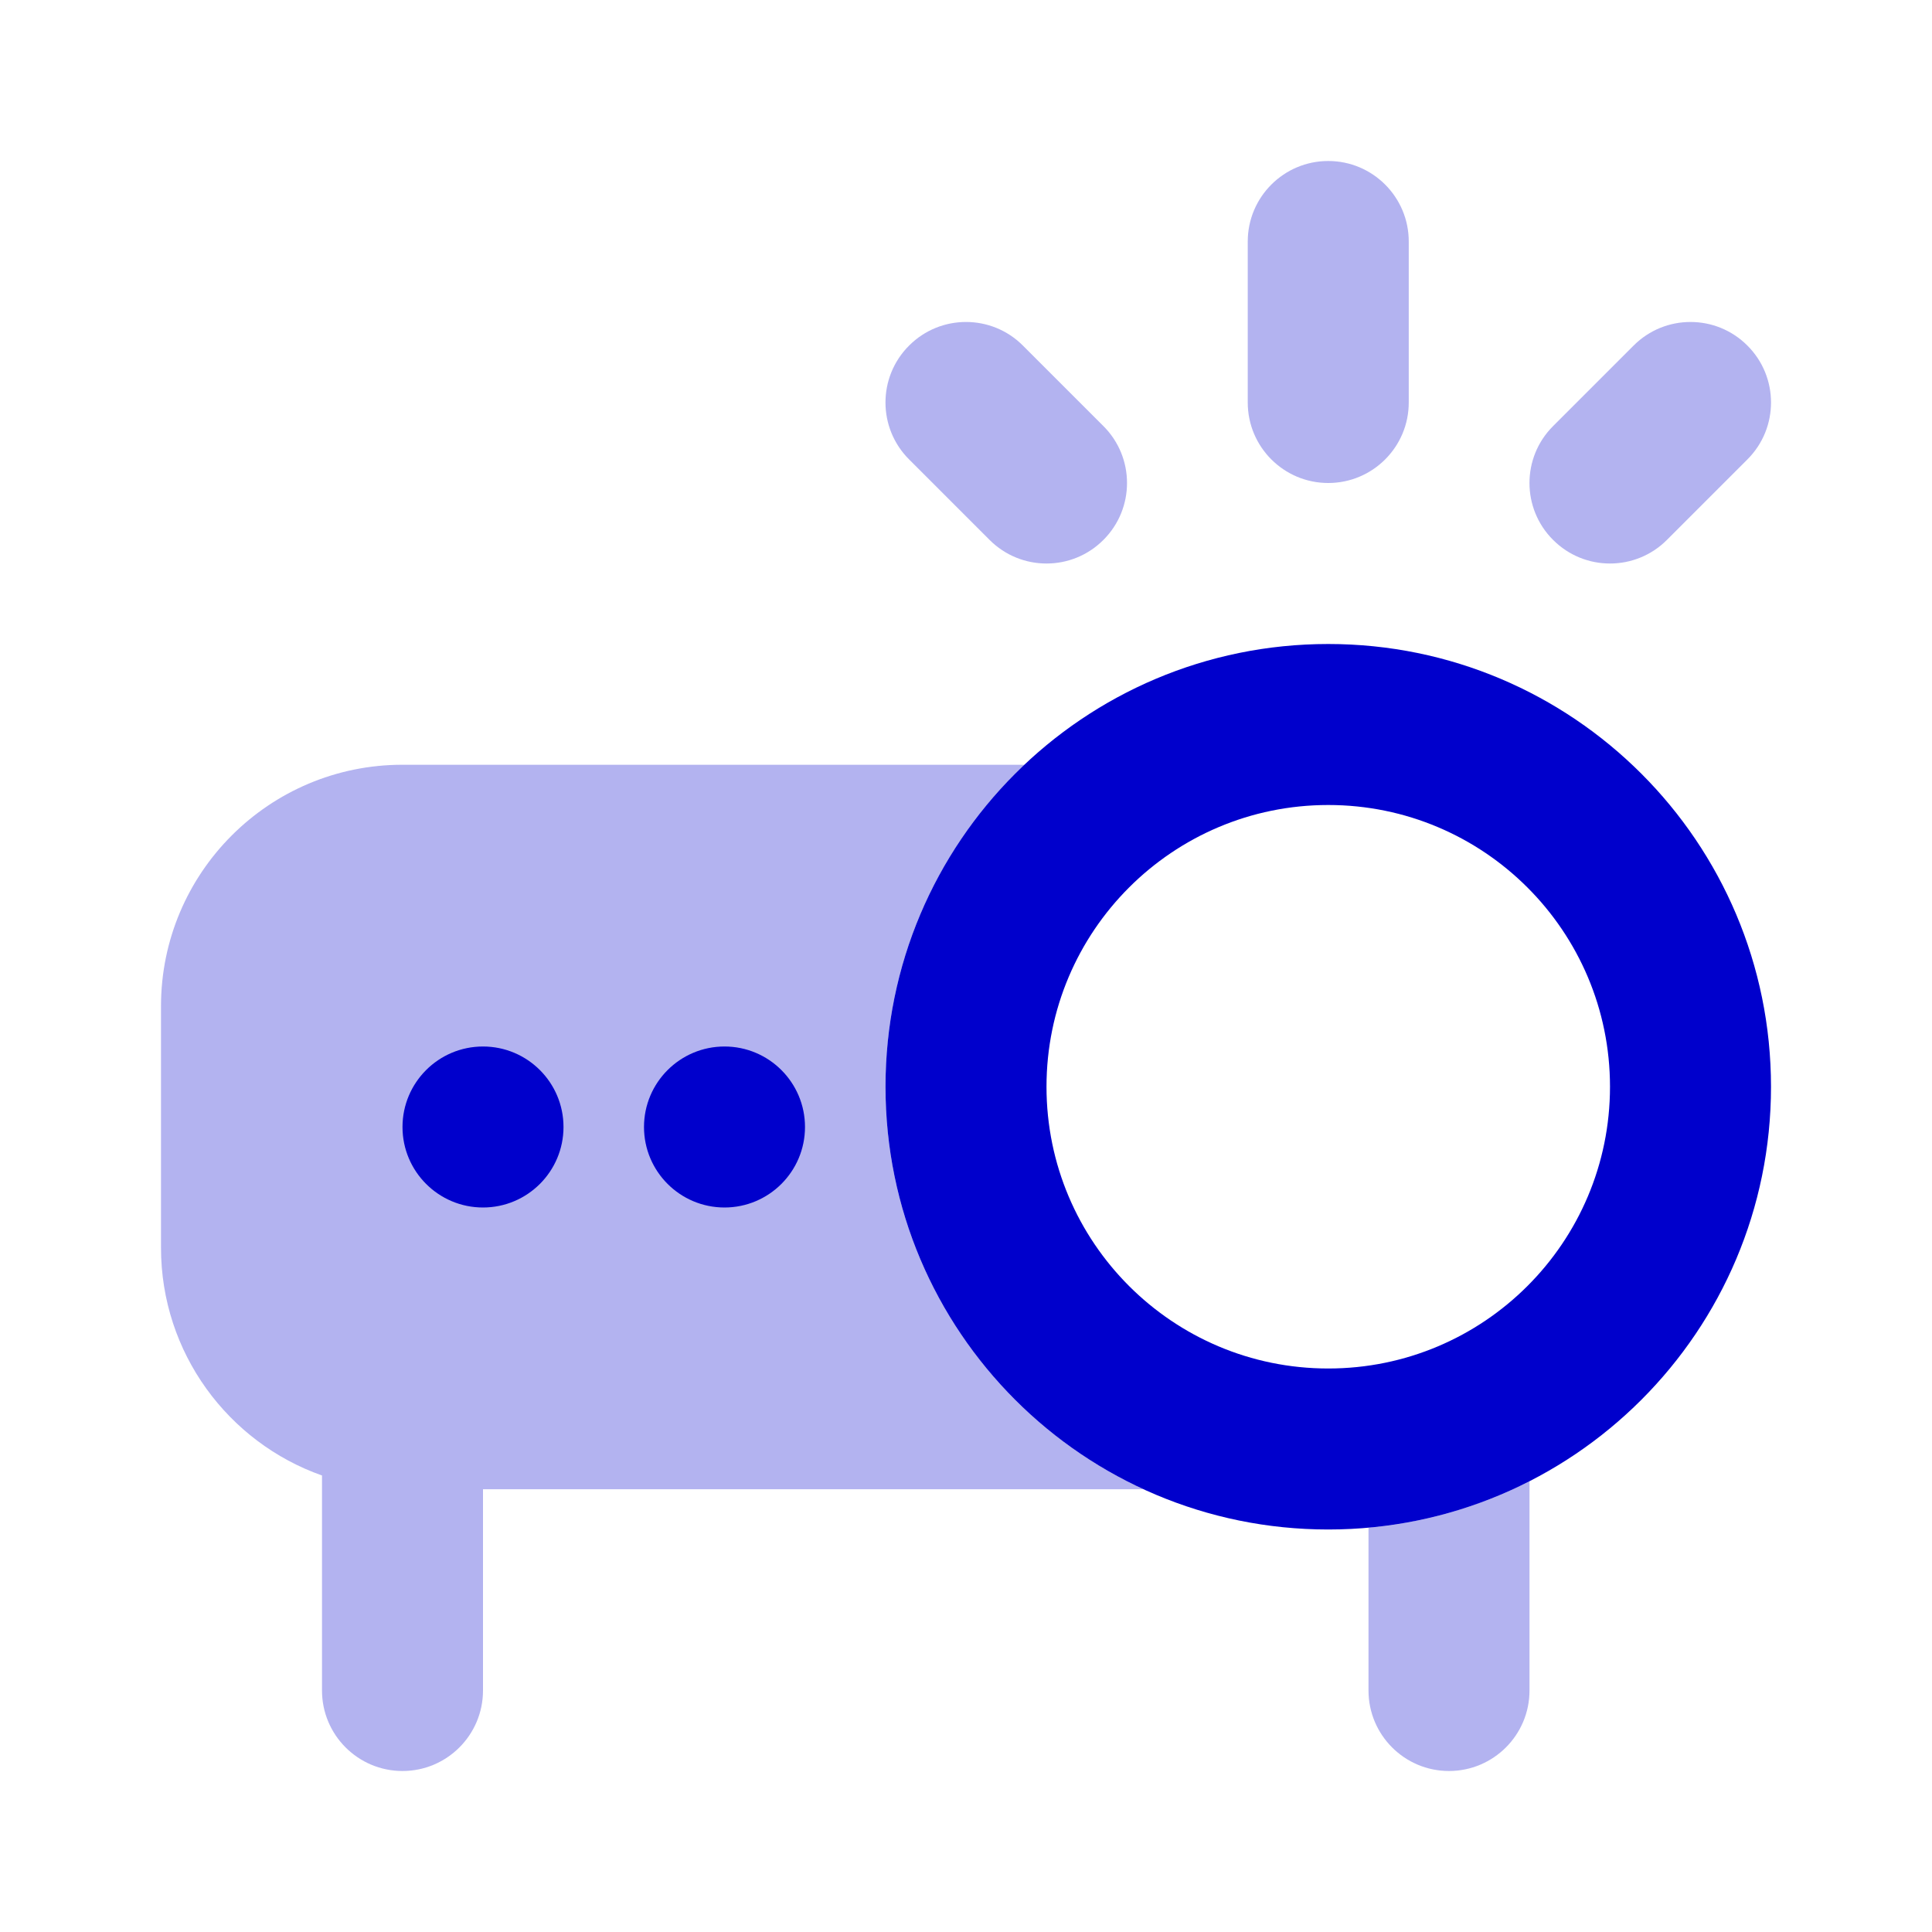 <svg width="24" height="24" viewBox="0 0 24 24" fill="none" xmlns="http://www.w3.org/2000/svg">
<g opacity="0.3">
<path d="M17.5 3C17.5 2.448 17.052 2 16.5 2C15.948 2 15.5 2.448 15.5 3V5C15.5 5.552 15.948 6 16.5 6C17.052 6 17.5 5.552 17.5 5V3Z" fill="#0000CC"/>
<path d="M12.707 4.293C12.317 3.902 11.683 3.902 11.293 4.293C10.902 4.683 10.902 5.317 11.293 5.707L12.293 6.707C12.683 7.098 13.317 7.098 13.707 6.707C14.098 6.317 14.098 5.683 13.707 5.293L12.707 4.293Z" fill="#0000CC"/>
<path d="M21.707 4.293C21.317 3.902 20.683 3.902 20.293 4.293L19.293 5.293C18.902 5.683 18.902 6.317 19.293 6.707C19.683 7.098 20.317 7.098 20.707 6.707L21.707 5.707C22.098 5.317 22.098 4.683 21.707 4.293Z" fill="#0000CC"/>
<path d="M11 13.5C11 15.719 12.314 17.63 14.206 18.5H6V21C6 21.552 5.552 22 5 22C4.448 22 4 21.552 4 21V18.329C2.835 17.918 2 16.806 2 15.5V12.5C2 10.843 3.343 9.5 5 9.5H12.725C11.663 10.503 11 11.924 11 13.5Z" fill="#0000CC"/>
<path d="M17 18.978C17.715 18.913 18.39 18.712 19 18.4V21C19 21.552 18.552 22 18 22C17.448 22 17 21.552 17 21V18.978Z" fill="#0000CC"/>
</g>
<path fill-rule="evenodd" clip-rule="evenodd" d="M16.5 8C13.462 8 11 10.462 11 13.5C11 16.538 13.462 19 16.5 19C19.538 19 22 16.538 22 13.5C22 10.462 19.538 8 16.5 8ZM13 13.5C13 11.567 14.567 10 16.5 10C18.433 10 20 11.567 20 13.5C20 15.433 18.433 17 16.5 17C14.567 17 13 15.433 13 13.5Z" fill="#0000CC"/>
<path d="M7 14C7 14.552 6.552 15 6 15C5.448 15 5 14.552 5 14C5 13.448 5.448 13 6 13C6.552 13 7 13.448 7 14Z" fill="#0000CC"/>
<path d="M9 15C9.552 15 10 14.552 10 14C10 13.448 9.552 13 9 13C8.448 13 8 13.448 8 14C8 14.552 8.448 15 9 15Z" fill="#0000CC"/>
</svg>
